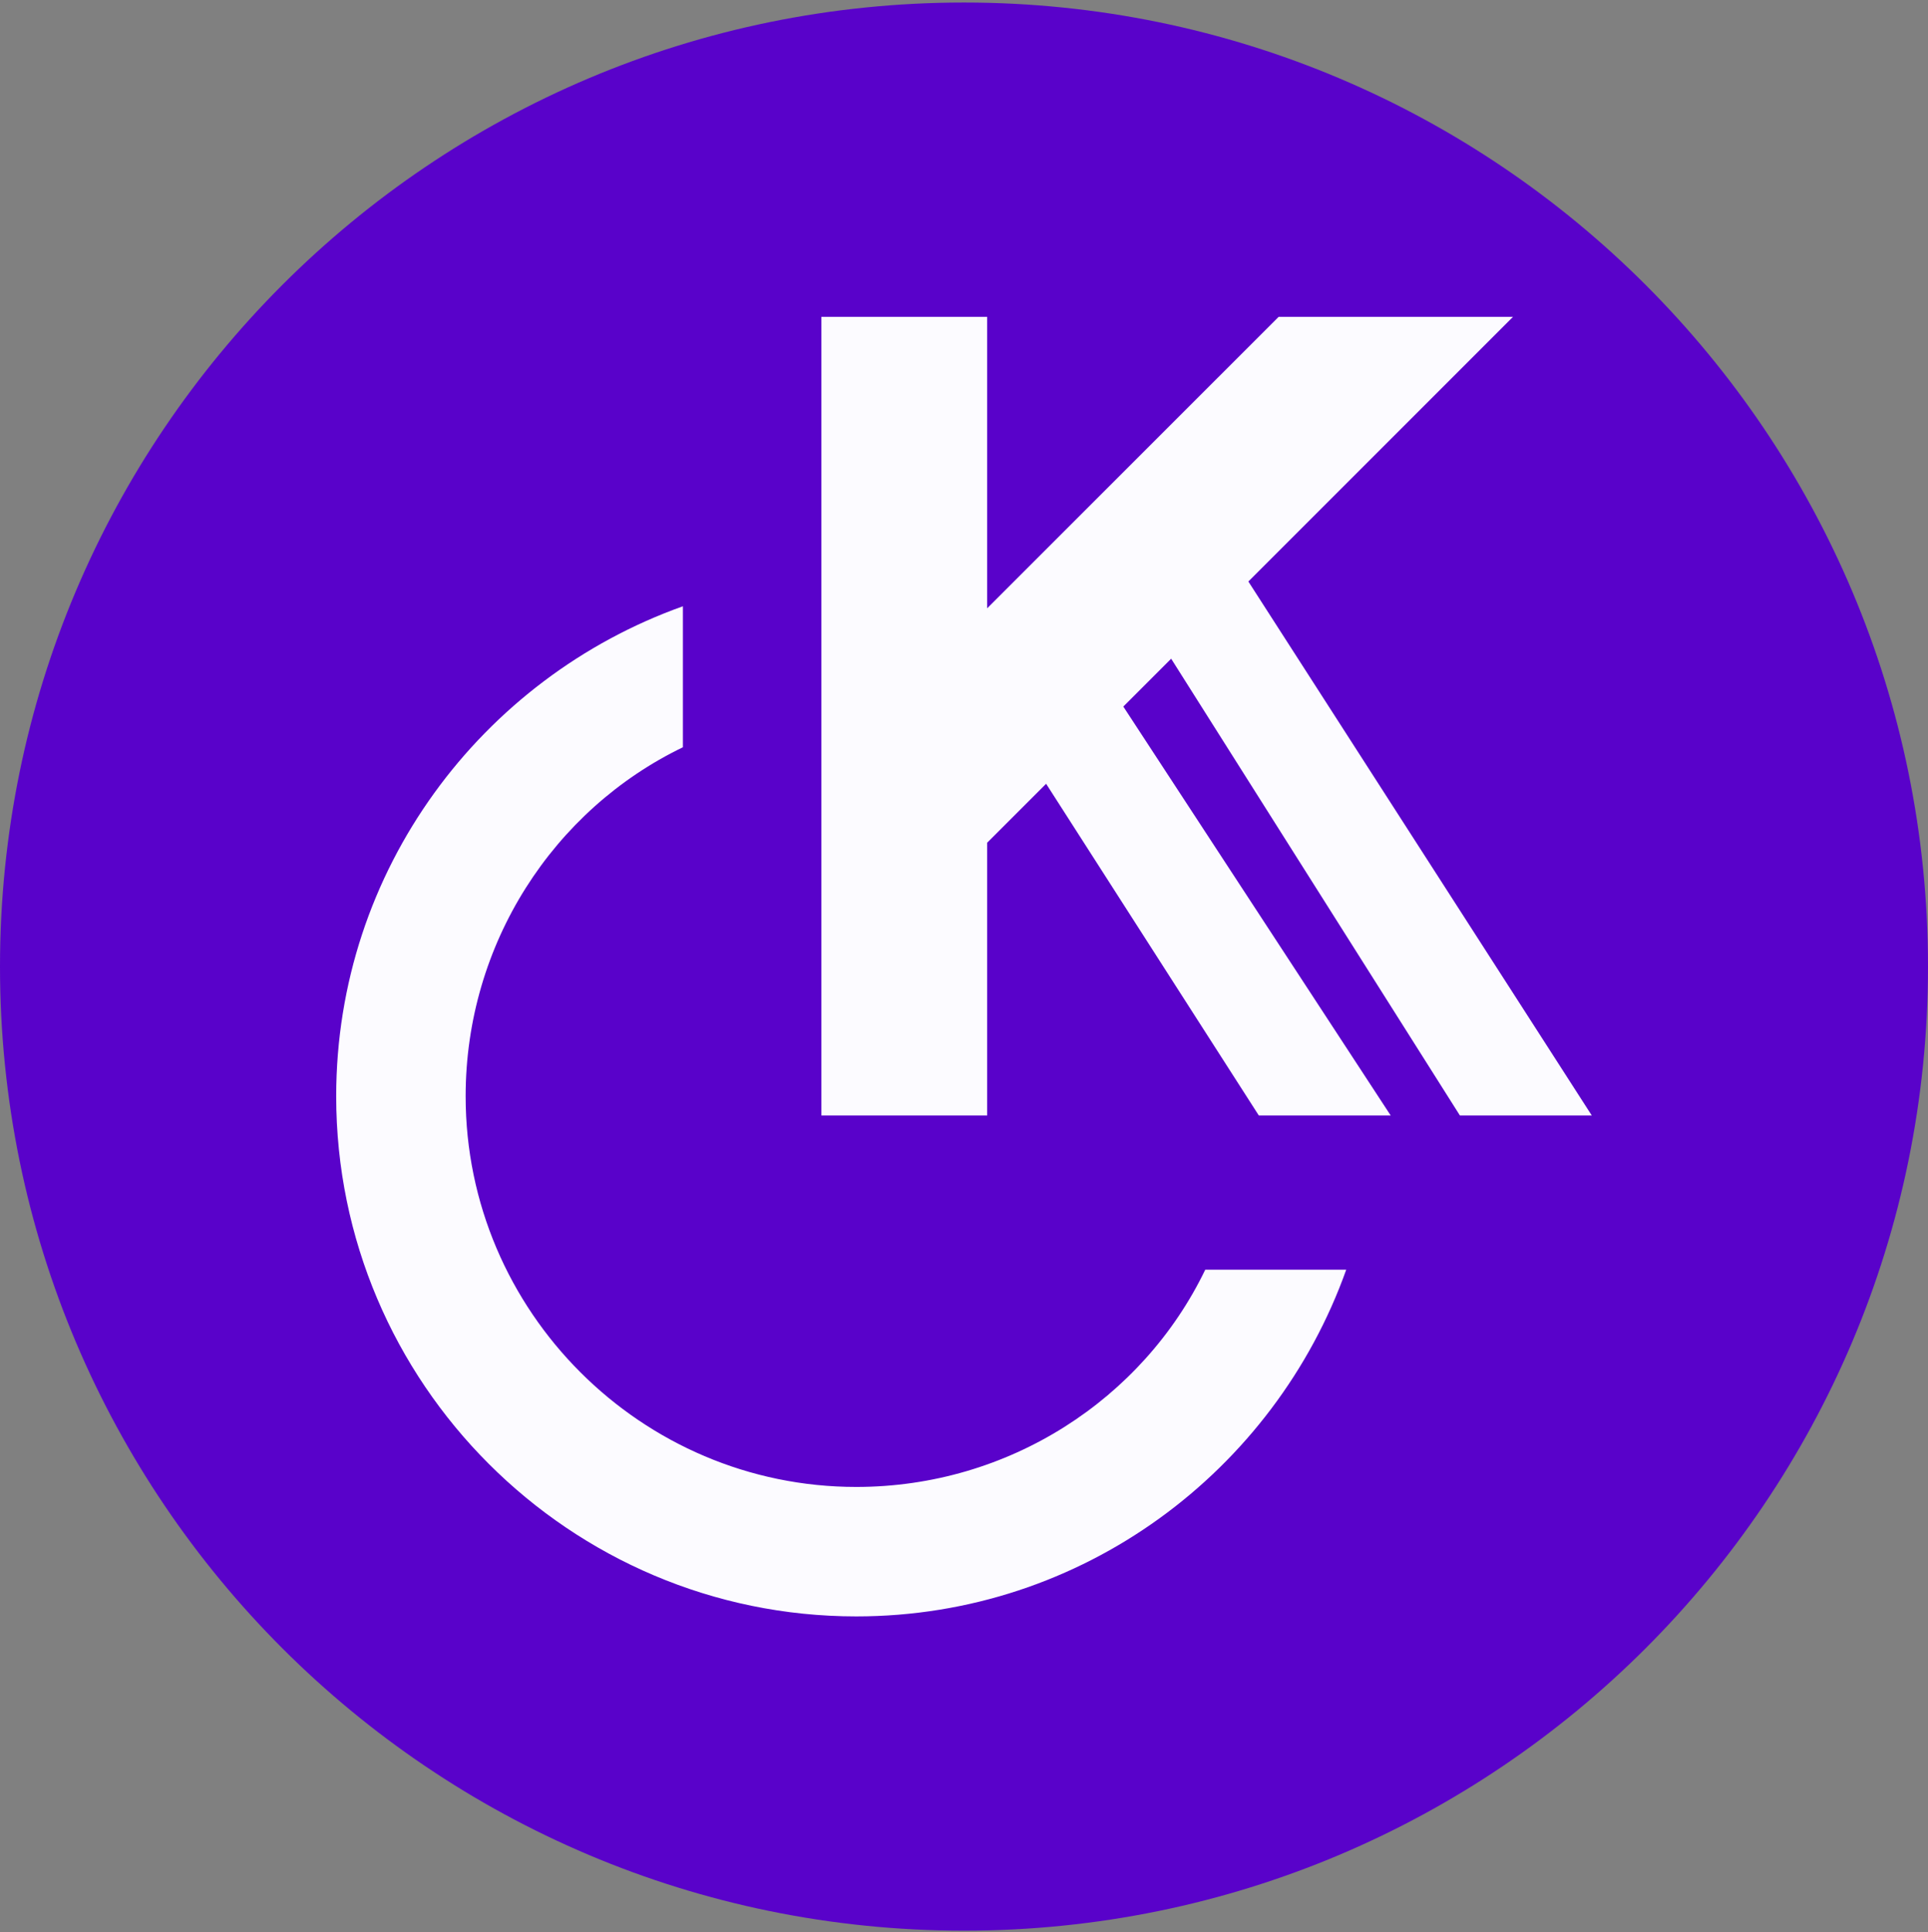 <svg width="500" height="501" viewBox="0 0 500 501" fill="none" xmlns="http://www.w3.org/2000/svg">
<rect x="0" y="0" width="500" height="501" fill="#808080" stroke="none"/>
<g clip-path="url(#clip0_11692_82)">
<path d="M250 500.656C388.071 500.656 500 388.727 500 250.656C500 112.585 388.071 0.656 250 0.656C111.929 0.656 0 112.585 0 250.656C0 388.727 111.929 500.656 250 500.656Z" fill="#5902CA"/>
<path d="M378.606 289.266H412.806L323.746 150.796L392.386 82.156H331.606L256.006 157.746V82.156H213.016V289.266H256.006V218.536L271.296 203.246L326.456 289.266H360.656L291.316 183.226L303.726 170.816L378.606 289.266Z" fill="#FCFBFF"/>
<path d="M222.057 385.589C166.317 385.589 120.757 340.039 120.757 284.289C120.757 244.729 143.538 209.959 177.098 193.779V157.219C124.948 175.799 87.188 225.549 87.188 284.289C87.188 358.619 147.727 419.159 222.057 419.159C280.798 419.159 330.548 381.399 349.128 329.249H312.568C296.388 362.819 261.617 385.589 222.057 385.589Z" fill="#FCFBFF"/>
</g>
<defs>
<clipPath id="clip0_11692_82">
<rect width="500" height="500" fill="white" transform="translate(0 0.656)"/>
</clipPath>
</defs>
</svg>
